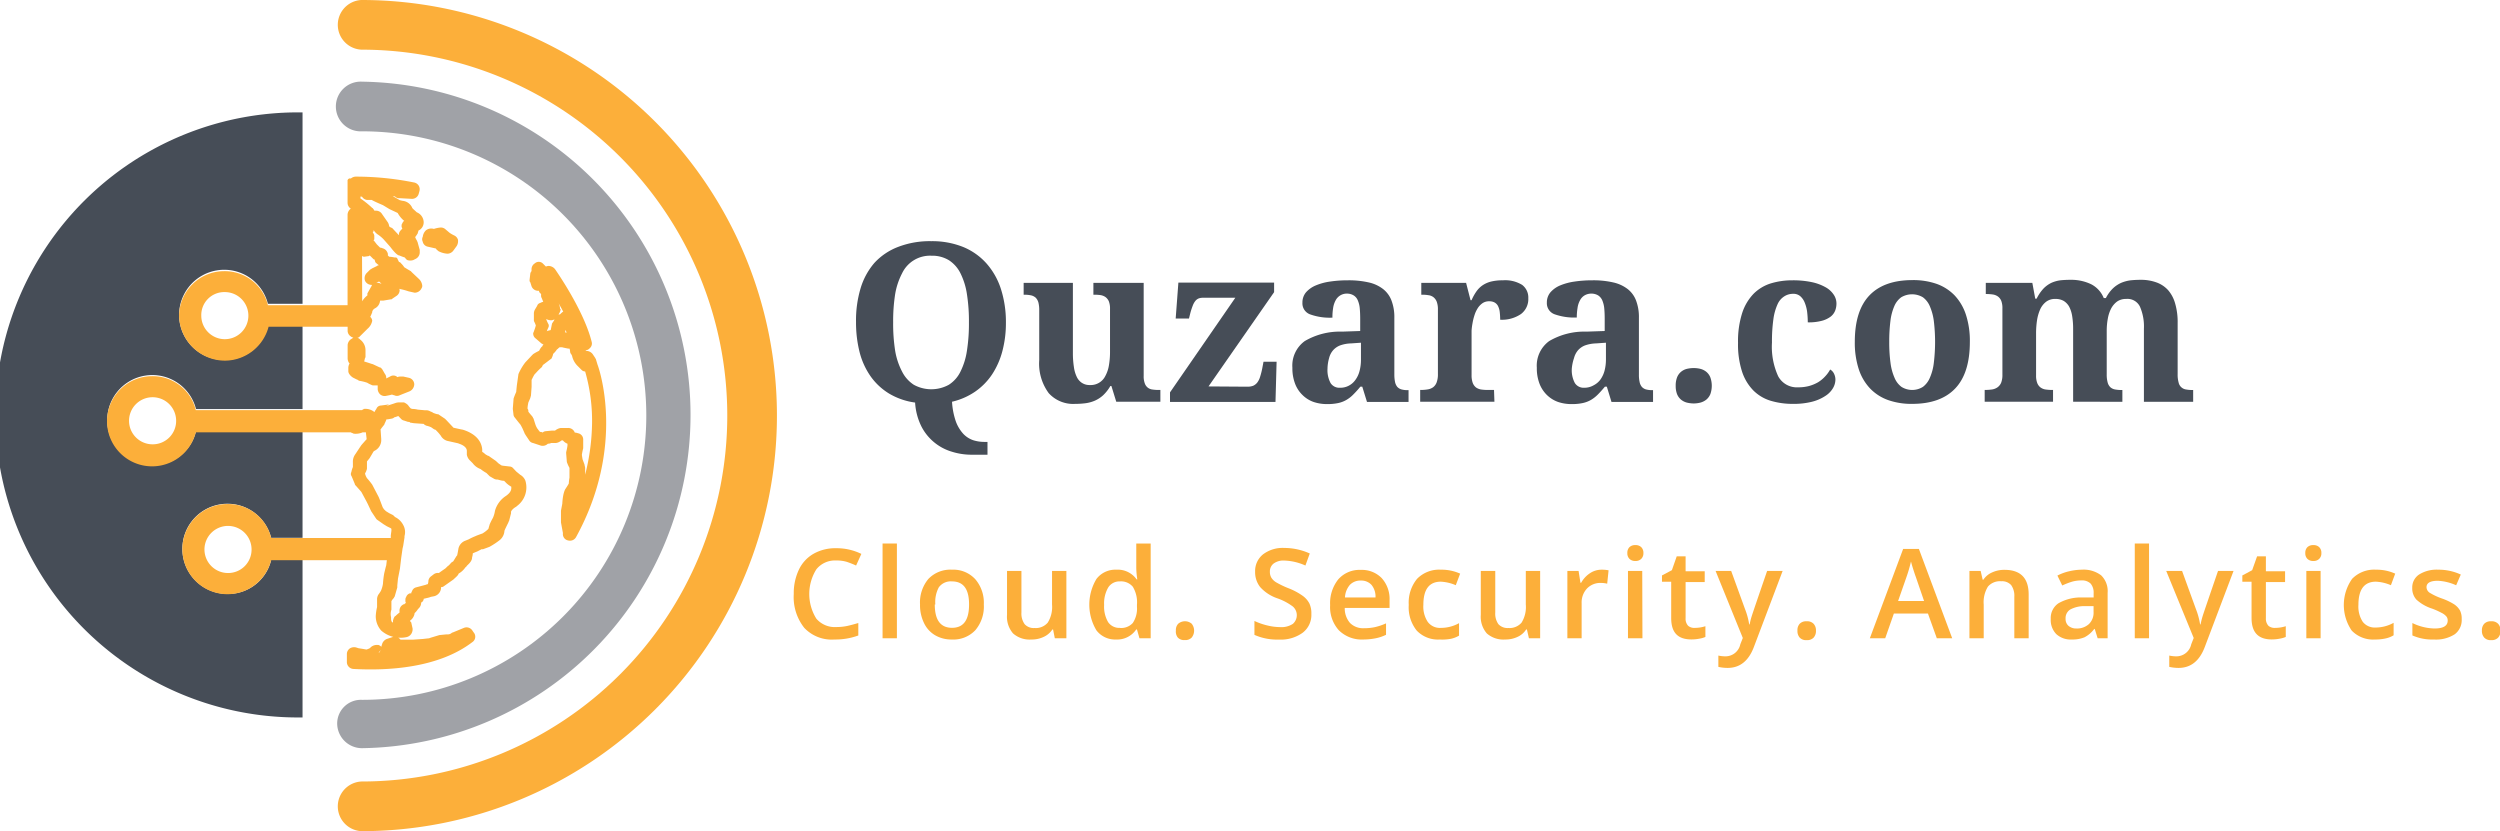 <svg id="Layer_1" data-name="Layer 1" xmlns="http://www.w3.org/2000/svg" viewBox="0 0 360.94 120"><defs><style>.cls-1{fill:#a0a2a7;}.cls-2{fill:#464d57;}.cls-3{fill:#FCAF3A;}.cls-4{isolation:isolate;}</style></defs><title>Quzara Logo</title><g id="logo_item--logo_0" data-name="logo  item--logo 0"><path class="cls-1" d="M51.64,107.78a3.59,3.59,0,0,0,3.59,3.59,48.12,48.12,0,0,0,0-96.23,3.59,3.59,0,1,0,0,7.17,41,41,0,0,1,0,82.08A3.43,3.43,0,0,0,51.64,107.78Z" transform="translate(-2.96 -3.35)"/><path class="cls-2" d="M42.11,84.2a6.39,6.39,0,0,1-6.32,4.9A6.51,6.51,0,1,1,42.11,81h4.53V65.61H31.26a6.4,6.4,0,0,1-6.32,4.91,6.51,6.51,0,1,1,6.32-8.11H46.64v-12h-5a6.41,6.41,0,0,1-6.32,4.91,6.51,6.51,0,1,1,6.32-8.11h5V19.58a43.68,43.68,0,1,0,0,87.35V84.2Z" transform="translate(-2.96 -3.35)"/><path class="cls-3" d="M55.13,3.35a3.59,3.59,0,0,0,0,7.17,52.83,52.83,0,0,1,0,105.66,3.59,3.59,0,0,0,0,7.17,60,60,0,0,0,0-120Zm8.78,34.53V38l.09.28a.93.93,0,0,0,.66.67l1.23.28c.09.19.28.28.37.38a3.23,3.23,0,0,0,1.32.37,1.11,1.11,0,0,0,.85-.47l.48-.66a1.4,1.4,0,0,0,.18-.57V38a1,1,0,0,0-.56-.66,4.56,4.56,0,0,1-.66-.38l-.66-.56a1,1,0,0,0-.76-.19,4.37,4.37,0,0,0-.85.19,1.28,1.28,0,0,0-1.13.19,1.51,1.51,0,0,0-.47.94A.74.74,0,0,0,63.91,37.88ZM58.72,85c0-.09-.29,1.13-.29,1.13a13.45,13.45,0,0,0-.18,1.51,4.05,4.05,0,0,1-.29,1,4.87,4.87,0,0,1-.38.57,1.41,1.41,0,0,0-.18.56V91a6.87,6.87,0,0,0-.19,1.32A3.13,3.13,0,0,0,58,94.39a4.22,4.22,0,0,0,3.68.94,1.09,1.09,0,0,0,.66-.47,1.28,1.28,0,0,0,.19-.57V94.1l-.19-.85c0-.09-.19-.18-.19-.28a1.61,1.61,0,0,0,.66-1h0v-.09a2.69,2.69,0,0,0,.48-.57l.18-.19a1.05,1.05,0,0,0,.29-.75c.09-.09.28-.19.28-.28a.45.45,0,0,0,.09-.29l.76-.18.28-.1.47-.09a1.31,1.31,0,0,0,1-1.32h0a.52.52,0,0,0,.37-.1l1.42-1c.38-.37.66-.56.75-.85a2.89,2.89,0,0,0,1-.94c0,.1.19-.19.19-.19.28-.28.75-.66.75-1.22a2,2,0,0,0,.1-.57c.18-.09.66-.28.66-.28l.56-.29s.19-.09.19,0l1-.37a10.73,10.73,0,0,0,1.51-1A1.88,1.88,0,0,0,75.79,80c0-.09.57-1.22.57-1.22s0-.1.09-.19l.29-1.13v-.19c0-.19.37-.57.75-.76l.09-.09a3.34,3.34,0,0,0,1.23-3.68,1.73,1.73,0,0,0-.75-.85l-.57-.47L77,70.9a.69.69,0,0,0-.38-.19l-.85-.1a1.7,1.7,0,0,1-.47-.09c-.09-.1-.28-.19-.38-.28L74.66,70l-.09-.09-.95-.66c-.09-.1-.28-.1-.37-.19a1.27,1.27,0,0,1-.29-.19,1.66,1.66,0,0,0-.38-.28v-.38c-.18-1.79-1.88-2.55-2.83-2.83-.09,0-1.32-.28-1.32-.28a.3.3,0,0,0,.1.19c0-.1-.1-.19-.19-.29l-.94-1-.19-.19-.85-.57a.36.36,0,0,0-.28-.09,4.44,4.44,0,0,1-.57-.19,1.17,1.17,0,0,0-.38-.19,1.29,1.29,0,0,0-.56-.19h-.29l-1-.09a3.43,3.43,0,0,0-.76-.1.76.76,0,0,1-.28-.09,3.84,3.84,0,0,1-.38-.47,1.89,1.89,0,0,0-.57-.38H60.7a1.67,1.67,0,0,0-.66.09l-.29.1L58.62,62c.1,0,.47-.28.57-.28l-.57.09-.66.09a.72.72,0,0,0-.66.48l-.19.28c0,.09-.09.09-.09.19h0a2,2,0,0,0-1.42-.47c-.09,0-.18,0-.18.09a.29.29,0,0,0-.19.09h-24a6.39,6.39,0,0,0-6.32-4.9,6.51,6.51,0,1,0,6.32,8.11H53.62c.1.1.29.1.38.19a2.57,2.57,0,0,0,1.32-.19h.47c0,.19.1.76.1,1-.1.09-.76.85-.76.85l-.19.28-.66,1a1.82,1.82,0,0,0-.37,1.22v.66a3.22,3.22,0,0,0-.19.57c0,.09-.1.28-.1.38a.52.52,0,0,0,.1.37l.47,1.13c0,.1.09.19.19.29l.75.85.76,1.41.19.38.47,1,.75,1.13.1.09.94.66.47.29.57.28h0l.09.09v.29l-.09.66v.37H42.11a6.39,6.39,0,0,0-6.32-4.9,6.51,6.51,0,1,0,6.32,8.11h16.7ZM77.58,73.82a.72.72,0,0,1-.47-.19A.72.72,0,0,0,77.58,73.82ZM25,67.5a3.4,3.4,0,1,1,3.39-3.4A3.38,3.38,0,0,1,25,67.5ZM60.6,92h0c.1,0,.1.09,0,0Zm.76-1.23c0-.28.09-.38.19-.38h0A.49.49,0,0,0,61.36,90.8Zm-5.47-24v0Zm3.58,24.62V90.14a2.05,2.05,0,0,1,.28-.38c.1-.09.1-.18.19-.28l.38-1.32v-.28l.1-1,.28-1.42.19-1.6.19-1.32.09-.38.19-1.22v-.19a2.09,2.09,0,0,0-.19-1.61A2.6,2.6,0,0,0,60,78l-.29-.28-.56-.28-.47-.29-.29-.28-.18-.28-.38-1-.19-.47-.94-1.8a11,11,0,0,0-.76-.94,2.25,2.25,0,0,1-.28-.66l.19-.38c0-.09.09-.19.09-.37v-1l.38-.47.28-.47.28-.48.1-.09A1.73,1.73,0,0,0,58,67v-.28l-.09-1.33v-.09a.09.09,0,0,0,.09-.09l.38-.48a.28.28,0,0,0,.09-.18s.19-.38.29-.66h.19l.56-.1a.69.69,0,0,0,.38-.19,3.52,3.52,0,0,0,.57-.19h0l.37.38a.81.81,0,0,0,.47.28l.57.19c.09,0,.28,0,.28.1l.57.09,1.41.1.19.18c.1,0,.19.1.29.1a3.22,3.22,0,0,1,.56.19c.19.09.47.37.66.37a7.22,7.22,0,0,1,.76.85,1.57,1.57,0,0,0,.94.76l1.7.38h-.1s1.14.28,1.23,1V69a1.54,1.54,0,0,0,.47.85l.38.38a2.43,2.43,0,0,0,1.13.84,6,6,0,0,0,.85.57l.28.28.19.19.66.38a.9.9,0,0,0,.47.09l.38.1a2.22,2.22,0,0,0,.57.09l.38.38a3.76,3.76,0,0,0,.66.47v.19c0,.28-.1.66-.76,1.13a3.76,3.76,0,0,0-1.6,2.17h0a3.94,3.94,0,0,1-.29,1,9.09,9.09,0,0,0-.47.94l-.19.66a4.54,4.54,0,0,1-.85.66s-.84.29-1,.38a8.5,8.5,0,0,0-1,.47l-.47.19a1.57,1.57,0,0,0-1,1.13s-.09.57-.19,1l-.09.09-.47.76-.29.19s-.38.47-.47.47l-.38.37s-.56.38-.94.66a1,1,0,0,0-.75.19l-.38.29a.94.94,0,0,0-.38.66,1.31,1.31,0,0,1-.09.47,1,1,0,0,0-.29.09L63,88.16a.82.82,0,0,0-.56.57.39.39,0,0,0-.1.28h-.19a.82.82,0,0,0-.56.57c-.1.09-.1.28-.1.47a.52.52,0,0,0,.1.37l-.38.19a1,1,0,0,0-.57,1v.19h0a3.75,3.75,0,0,0-.56.47c-.19.09-.19.19-.29.37l-.09.29v.28h-.09c-.19-.19-.19-.38-.19-.75A2,2,0,0,1,59.47,91.37ZM35.89,86.08a3.4,3.4,0,1,1,3.39-3.39A3.38,3.38,0,0,1,35.89,86.08ZM80.79,54a7.2,7.2,0,0,0-.85.47l-.19.19-.94,1a7.64,7.64,0,0,0-1,1.7L77.58,59s-.09.85-.09.94a9,9,0,0,0-.38.95L77,62.31v.1l.09.75a.73.73,0,0,0,.19.47s.66.85.76.95.37.66.37.66l.29.66c0,.09.09.09.09.18l.57.85a.83.83,0,0,0,.56.38l1.14.38a1.07,1.07,0,0,0,1-.28h0a1,1,0,0,0,.47-.1h.67a1.29,1.29,0,0,0,.56-.19,1.09,1.09,0,0,0,.28-.19h.19a1.46,1.46,0,0,0,.66.48v.28a8,8,0,0,1-.19.94v.19l.1,1.23a4.86,4.86,0,0,0,.38.85v1.41a7,7,0,0,0-.1.85c-.09.19-.47.76-.47.76s-.38.47-.47,2.16l-.19,1v1.7l.28,1.51v.09a.93.93,0,0,0,.76,1,1,1,0,0,0,1.13-.47c7.26-13.21,3.3-24.44,3.11-24.91L89,55.24c0-.1-.09-.1-.09-.19l-.38-.57a1.18,1.18,0,0,0-1-.47v-.09a.83.83,0,0,0,.57-.29.89.89,0,0,0,.28-.94c-1.13-4.53-5.09-10.19-5.28-10.47a1.22,1.22,0,0,0-.85-.47.88.88,0,0,0-.47.09l-.47-.47a.84.84,0,0,0-1.13,0,1,1,0,0,0-.48.85v.28a.7.7,0,0,0-.18.38l-.1.85v.09a.32.32,0,0,0,.1.28l.18.57a1,1,0,0,0,1,.66h.09a.33.33,0,0,0,.1.28l.19.19V46a.61.61,0,0,0,.09.38l.19.47a.09.09,0,0,0,.09.09.52.52,0,0,0-.37.1c-.29.09-.48.19-.57.47l-.28.47a1.28,1.28,0,0,0-.19.57v.94a.6.6,0,0,0,.09.38,3.24,3.24,0,0,1,.19.47,7.15,7.15,0,0,1-.28.85c0,.09-.1.19-.1.28a.87.87,0,0,0,.38.76l.76.66c.09.09.18.09.28.19h.09c-.09.09-.19.18-.19.28C81.08,53.44,80.89,53.82,80.79,54Zm3.78-3h0a.7.7,0,0,1,.18.38c-.09,0-.18,0-.18-.1Zm-.76-3.21a3.43,3.43,0,0,0-.19-.66c.19.38.47.85.66,1.23-.09,0-.28.19-.47.38h-.19l-.09.09a1.48,1.48,0,0,0,.19-.28,1.42,1.42,0,0,0,.19-.57C83.81,48,83.81,47.88,83.81,47.78Zm-2,1.61a1.41,1.41,0,0,0,.75.19c.19,0,.29-.1.48-.1-.1.1-.1.19-.19.28l-.19.29-.19.94h0c-.28.09-.47.09-.57.19h0c.1-.28.19-.47.19-.47s.1-.19.1-.29a.52.52,0,0,0-.1-.37,4.84,4.84,0,0,1-.28-.66Zm-.28,6.51,1-.76.1-.09h0V55a1.82,1.82,0,0,0,.19-.56,3,3,0,0,0,.56-.66c.1,0,.19-.19.38-.29h.38c-.1,0,.85.19.85.19h.19a1.31,1.31,0,0,1,.09.47.72.72,0,0,0,.19.38l.09.19h0a2.93,2.93,0,0,0,.85,1.51l.57.57a.72.72,0,0,0,.47.18,25.73,25.73,0,0,1,1,7.46,31.71,31.71,0,0,1-1,7.45V70.9c0-.1-.09-.38-.09-.48l-.28-.75s-.1-.57-.1-.66a8,8,0,0,1,.19-.94V66.84a.91.91,0,0,0-.75-.94,1.91,1.91,0,0,0-.47-.1,1,1,0,0,0-1-.66h-1a1.43,1.43,0,0,0-.56.19,1.09,1.09,0,0,0-.28.19h-.48l-.94.09a.8.8,0,0,0-.38.19.58.58,0,0,0-.37-.09c-.19-.19-.29-.38-.38-.47a2.88,2.88,0,0,1-.28-.57L80,63.82c0-.09-.1-.09-.1-.19s-.47-.56-.66-.85c0-.19,0-.28-.09-.37s.09-.95.09-.95l.29-.66c0-.09.09-.28.09-.38l.09-1.22v-1c.1-.18.38-.84.57-.94a8.94,8.94,0,0,1,.94-.94A.63.63,0,0,1,81.55,55.9Zm-24,40.56a1.35,1.35,0,0,0-1,.29l-.19.18a3.24,3.24,0,0,1-.47.19c-.47-.09-1.14-.19-1.14-.19l-.28-.09a1.16,1.16,0,0,0-.94.09,1,1,0,0,0-.47.85v1.14a1,1,0,0,0,.94,1c5.19.29,12.36-.19,17.17-3.87a.94.94,0,0,0,.19-1.41l-.19-.28A1,1,0,0,0,69.94,94l-1.6.66a.36.36,0,0,0-.19.09.83.83,0,0,1-.57.19H67.4l-1,.1-1.23.37-.28.1c-.1,0-.85.09-.85.09l-1.42.1H60.79l-.19-.19a1.17,1.17,0,0,0-.94-.19l-.85.28a1.19,1.19,0,0,0-.66.66c0,.1-.09.19-.09.29v.09l-.1.1C58.06,96.75,57.87,96.56,57.58,96.46Zm.1,1.13a1.31,1.31,0,0,1,.28-.37h0A1.5,1.5,0,0,1,57.68,97.59Zm.38-.37Zm1.13-.38ZM35.42,55.42a6.57,6.57,0,0,0,6.32-4.9H53.15v.66a1,1,0,0,0,.47.75c.1.1.19.1.38.19-.09,0-.09,0-.19.1a1.12,1.12,0,0,0-.66.94v2a1.42,1.42,0,0,0,.19.57l.09.09a1.4,1.4,0,0,0-.18.57v.56c0,.38.47.85.84,1l.38.19c.1,0,.28.19.38.19a6.85,6.85,0,0,1,1.13.28,3,3,0,0,0,.57.29.57.57,0,0,0,.37.09h.57v.57a1.16,1.16,0,0,0,.38.75,1,1,0,0,0,.85.19s.56-.1.85-.19a.47.47,0,0,0,.28.09.88.88,0,0,0,.85,0l1.41-.56a1.16,1.16,0,0,0,.66-1,1,1,0,0,0-.75-.94l-.85-.19h-.38a1.31,1.31,0,0,0-.47.09l-.09-.09a.86.86,0,0,0-.95,0l-.56.28a.89.89,0,0,0-.19-.66l-.38-.66c-.09-.09-.19-.28-.38-.28l-1-.47c-.1,0-.57-.19-1.23-.38l.09-.38c0-.09.1-.19.1-.28v-.94A1.9,1.9,0,0,0,55,52.41l-.1-.1a.73.73,0,0,0-.37-.19h-.1a.51.51,0,0,0,.47-.19l1.14-1.13a2,2,0,0,0,.66-1.13.83.83,0,0,0-.29-.57h0c.1-.18.29-.66.29-.66v-.09a.78.78,0,0,1,.37-.47,1.35,1.35,0,0,0,.76-1.13h.47l1.13-.19h.1l.09-.1.57-.38a1,1,0,0,0,.47-.84c0-.1,0-.1-.1-.19a10,10,0,0,1,1.14.28l.28.09.85.19a1.1,1.1,0,0,0,1-.66.57.57,0,0,0,.09-.37,1.53,1.53,0,0,0-.47-.95l-1-.94-.18-.19s-.66-.38-.95-.57a2.77,2.77,0,0,0-.37-.47c-.1-.09-.19-.28-.38-.28l-.28-.57c-.1-.09-.19-.09-.38-.09a5,5,0,0,0-.66-.1c-.1,0-.1,0-.19-.09l-.1-.09v-.1a.61.61,0,0,0-.09-.38,1,1,0,0,0-.66-.56,1,1,0,0,0-.38-.1l-.47-.47L57,38.16l-.1-.09c0-.1.1-.1.1-.19v-.47c0-.19-.1-.29-.19-.48s.09-.09.09-.18v-.19h0l.19.28.29.28a5.29,5.29,0,0,1,.94.76l1,1.13c.75,1,1.13,1.23,1.32,1.23a6.75,6.75,0,0,0,.75.28c.1.09.19.28.38.38a1.37,1.37,0,0,0,.85,0l.38-.19a1.05,1.05,0,0,0,.56-1v-.28l-.28-1c0-.09-.09-.19-.09-.28a2.82,2.82,0,0,1-.29-.57,4.65,4.65,0,0,0,.38-.56c0-.1.09-.28.09-.38h0a1.31,1.31,0,0,0,.76-1.23h0a1.59,1.59,0,0,0-1-1.41c-.28-.28-.66-.57-.66-.66a1.7,1.7,0,0,0-1.41-1l-.38-.09s-.66-.38-1-.57h.09a.43.43,0,0,1,.29.1.71.71,0,0,0,.56.18l1.8.1a1,1,0,0,0,1-.76l.1-.37a1,1,0,0,0-.1-.76,1,1,0,0,0-.66-.47,42.65,42.65,0,0,0-8.39-.85,1.11,1.11,0,0,0-.76.28.35.35,0,0,0-.47.38v3.11a1,1,0,0,0,.47.85,1.14,1.14,0,0,0-.47.85V47.41H41.64a6.41,6.41,0,0,0-6.32-4.91A6.52,6.52,0,0,0,28.81,49,6.65,6.65,0,0,0,35.42,55.42Zm20.47-9.05Zm2.17-2a1.28,1.28,0,0,0-.57-.19H57.3l.38-.19A1.51,1.51,0,0,1,58.06,44.39ZM55.23,31.75a1,1,0,0,0,.75.47h.66c.28.19,1.61.75,1.61.75l.94.57,1,.47.19.09a3.71,3.71,0,0,0,.94,1.14c-.19.09-.28.37-.38.56v.28c0,.1.1.19.1.29-.19.19-.48.47-.48.75v.19c-.28-.28-.94-1-.94-1s-.09-.09-.19-.09a1.48,1.48,0,0,1-.28-.19,1.42,1.42,0,0,0-.19-.57l-.85-1.22a1,1,0,0,0-.85-.47H57a.31.31,0,0,0-.1-.19c-.09-.1-.09-.19-.18-.19A14.52,14.52,0,0,0,55,32v-.28Zm0,8.58c.09,0,.19.09.28.09l.66-.09c.09,0,.09-.09.19-.09l.47.47c.09.09.09.09.19.09.09.19.09.38.19.47a3.56,3.56,0,0,0,.47.38.32.32,0,0,0-.28.1l-.76.37c-.09.1-.19.1-.28.19l-.47.47a1.07,1.07,0,0,0-.29.76.86.86,0,0,0,.29.66,1.06,1.06,0,0,0,.75.28v.1L56,45.71V46a3,3,0,0,0-.75.85ZM35.42,45.52a3.4,3.4,0,1,1-3.4,3.4A3.32,3.32,0,0,1,35.42,45.52Z" transform="translate(-2.96 -3.35)"/></g><g class="cls-4"><path class="cls-2" d="M148.19,49.9a15.86,15.86,0,0,1-.51,4.14,11.36,11.36,0,0,1-1.49,3.37,9.29,9.29,0,0,1-2.44,2.48,9.81,9.81,0,0,1-3.34,1.46,10.46,10.46,0,0,0,.57,2.9A5.39,5.39,0,0,0,142.05,66a3.57,3.57,0,0,0,1.4.9,5.21,5.21,0,0,0,1.57.25h.51V69h-2.3a9.48,9.48,0,0,1-2.83-.43A7.25,7.25,0,0,1,136,64.94a8.84,8.84,0,0,1-.92-3.47,9.92,9.92,0,0,1-3.76-1.3,9,9,0,0,1-2.66-2.48,10.68,10.68,0,0,1-1.59-3.48,17.41,17.41,0,0,1-.52-4.35A16.18,16.18,0,0,1,127.2,45a10,10,0,0,1,2-3.69A9,9,0,0,1,132.62,39a12.7,12.7,0,0,1,4.79-.83A12,12,0,0,1,142,39a9.21,9.21,0,0,1,3.38,2.38,10.31,10.31,0,0,1,2.09,3.7A15.53,15.53,0,0,1,148.19,49.9Zm-16.28,0A25.11,25.11,0,0,0,132.2,54a10,10,0,0,0,1,3,4.83,4.83,0,0,0,1.69,1.9,5.25,5.25,0,0,0,5.06,0,4.66,4.66,0,0,0,1.68-1.9,10,10,0,0,0,.93-3,25.11,25.11,0,0,0,.29-4.09,25.15,25.15,0,0,0-.29-4.1,10.08,10.08,0,0,0-.93-3,4.75,4.75,0,0,0-1.67-1.89,4.64,4.64,0,0,0-2.51-.65,4.46,4.46,0,0,0-4.25,2.54,10.07,10.07,0,0,0-1,3A25.15,25.15,0,0,0,131.91,49.9Z" transform="translate(-2.96 -3.35)"/></g><g class="cls-4"><path class="cls-2" d="M164.12,61.35l-.7-2.27h-.15a5.79,5.79,0,0,1-1.05,1.34,4.4,4.4,0,0,1-1.2.78,5.16,5.16,0,0,1-1.36.37,11.56,11.56,0,0,1-1.46.09,4.76,4.76,0,0,1-3.83-1.55A7.18,7.18,0,0,1,153,55.33V48.16a4.41,4.41,0,0,0-.12-1.14,1.65,1.65,0,0,0-.39-.69,1.51,1.51,0,0,0-.68-.34,4.81,4.81,0,0,0-1-.09h-.06V44.19h7.11V54.44A13,13,0,0,0,158,56.3a4.78,4.78,0,0,0,.4,1.42,2.09,2.09,0,0,0,.75.9,2,2,0,0,0,1.17.32,2.35,2.35,0,0,0,2.22-1.3,4.83,4.83,0,0,0,.52-1.53,11.37,11.37,0,0,0,.16-2V47.94a2.82,2.82,0,0,0-.18-1.11,1.54,1.54,0,0,0-.5-.61,1.77,1.77,0,0,0-.74-.27,6.37,6.37,0,0,0-.89-.05h-.09V44.19h7.26V57.63a2.91,2.91,0,0,0,.17,1.1,1.34,1.34,0,0,0,.44.6,1.37,1.37,0,0,0,.68.26,5.57,5.57,0,0,0,.85.06h.27v1.7Z" transform="translate(-2.96 -3.35)"/></g><g class="cls-4"><path class="cls-2" d="M183.08,59.18a2.23,2.23,0,0,0,.82-.14,1.58,1.58,0,0,0,.58-.46,2.6,2.6,0,0,0,.4-.8,11.39,11.39,0,0,0,.31-1.2l.19-1h1.89l-.16,5.8H171.88V60l9.43-13.66h-4.67a1.65,1.65,0,0,0-.62.1,1.17,1.17,0,0,0-.48.36,2.46,2.46,0,0,0-.38.69,9.89,9.89,0,0,0-.35,1.08l-.19.77H172.7l.39-5.19h13.82v1.38l-9.47,13.61Z" transform="translate(-2.96 -3.35)"/></g><g class="cls-4"><path class="cls-2" d="M197.47,45.74a1.81,1.81,0,0,0-1.69,1,3.33,3.33,0,0,0-.35,1.09,8.44,8.44,0,0,0-.1,1.38,8.36,8.36,0,0,1-3.24-.48A1.69,1.69,0,0,1,191,47.05a2.26,2.26,0,0,1,.52-1.5,3.87,3.87,0,0,1,1.43-1A8.23,8.23,0,0,1,195,44a17.2,17.2,0,0,1,2.55-.18,12.86,12.86,0,0,1,2.95.29,5.22,5.22,0,0,1,2.09.93,3.82,3.82,0,0,1,1.26,1.68,6.73,6.73,0,0,1,.42,2.53v8.16a5.4,5.4,0,0,0,.1,1.09,1.69,1.69,0,0,0,.32.7,1.31,1.31,0,0,0,.6.37,3.35,3.35,0,0,0,.9.11h.13v1.7h-6l-.68-2.2h-.28a14.46,14.46,0,0,1-1,1.11,4.64,4.64,0,0,1-1,.79,4,4,0,0,1-1.19.46,7.27,7.27,0,0,1-1.57.15,6,6,0,0,1-2-.31,4.29,4.29,0,0,1-1.59-1,4.45,4.45,0,0,1-1.07-1.63,6.19,6.19,0,0,1-.39-2.3,4.37,4.37,0,0,1,1.79-3.86,10,10,0,0,1,5.38-1.36l2.62-.09V49.38q0-.8-.06-1.47a3.67,3.67,0,0,0-.27-1.15,1.51,1.51,0,0,0-.6-.75A1.82,1.82,0,0,0,197.47,45.74Zm-2.85,10.84a3.93,3.93,0,0,0,.44,2.07,1.5,1.5,0,0,0,1.38.68,2.55,2.55,0,0,0,1.24-.29,2.65,2.65,0,0,0,.95-.82,3.71,3.71,0,0,0,.61-1.28,6.43,6.43,0,0,0,.21-1.7V52.83l-1.43.1a5.08,5.08,0,0,0-1.61.3,2.6,2.6,0,0,0-1,.71,2.71,2.71,0,0,0-.56,1.11A5.84,5.84,0,0,0,194.62,56.58Z" transform="translate(-2.96 -3.35)"/></g><g class="cls-4"><path class="cls-2" d="M218.72,61.35H208v-1.7h.09a6,6,0,0,0,1-.08,1.81,1.81,0,0,0,.79-.32,1.56,1.56,0,0,0,.5-.7,3.3,3.3,0,0,0,.18-1.2V48.07a3.19,3.19,0,0,0-.16-1.13,1.53,1.53,0,0,0-.47-.67,1.46,1.46,0,0,0-.73-.3,5.49,5.49,0,0,0-.95-.07h-.09V44.19h6.47l.64,2.5h.15a7,7,0,0,1,.69-1.25,3.5,3.5,0,0,1,.9-.9,3.83,3.83,0,0,1,1.23-.54,7,7,0,0,1,1.7-.18,4.69,4.69,0,0,1,2.78.66,2.28,2.28,0,0,1,.89,1.93,2.69,2.69,0,0,1-1.06,2.28,4.87,4.87,0,0,1-3,.82,9.63,9.63,0,0,0-.07-1.16,2.54,2.54,0,0,0-.25-.83,1.24,1.24,0,0,0-.49-.5,1.54,1.54,0,0,0-.75-.17,1.63,1.63,0,0,0-1,.28,2.54,2.54,0,0,0-.69.73,4.18,4.18,0,0,0-.46,1,7.89,7.89,0,0,0-.28,1.14,8.89,8.89,0,0,0-.14,1.08c0,.35,0,.64,0,.89v5.54a3.24,3.24,0,0,0,.17,1.13,1.56,1.56,0,0,0,.47.65,1.8,1.8,0,0,0,.71.29,6.3,6.3,0,0,0,.89.07h1Z" transform="translate(-2.96 -3.35)"/></g><g class="cls-4"><path class="cls-2" d="M232.73,45.74a1.93,1.93,0,0,0-1,.26,1.77,1.77,0,0,0-.66.72,3.11,3.11,0,0,0-.35,1.09,8.39,8.39,0,0,0-.11,1.38,8.43,8.43,0,0,1-3.24-.48,1.69,1.69,0,0,1-1.08-1.66,2.26,2.26,0,0,1,.52-1.5,3.83,3.83,0,0,1,1.42-1A8.47,8.47,0,0,1,230.3,44a17.24,17.24,0,0,1,2.56-.18,12.77,12.77,0,0,1,2.94.29,5.33,5.33,0,0,1,2.1.93,3.82,3.82,0,0,1,1.26,1.68,6.73,6.73,0,0,1,.42,2.53v8.16a4.76,4.76,0,0,0,.1,1.09,1.57,1.57,0,0,0,.32.7,1.27,1.27,0,0,0,.59.37,3.43,3.43,0,0,0,.91.11h.12v1.7h-6l-.67-2.2h-.28c-.36.42-.69.8-1,1.11a4.89,4.89,0,0,1-1,.79,4.1,4.1,0,0,1-1.2.46,7.15,7.15,0,0,1-1.57.15,6,6,0,0,1-2-.31,4.42,4.42,0,0,1-1.6-1,4.58,4.58,0,0,1-1.07-1.63,6.19,6.19,0,0,1-.39-2.3,4.39,4.39,0,0,1,1.79-3.86,10,10,0,0,1,5.38-1.36l2.63-.09V49.38q0-.8-.06-1.47a4,4,0,0,0-.27-1.15,1.62,1.62,0,0,0-.6-.75A1.87,1.87,0,0,0,232.73,45.74Zm-2.84,10.84a3.93,3.93,0,0,0,.44,2.07,1.5,1.5,0,0,0,1.37.68A2.59,2.59,0,0,0,233,59a2.83,2.83,0,0,0,1-.82,3.9,3.9,0,0,0,.61-1.28,6.43,6.43,0,0,0,.21-1.7V52.83l-1.44.1a5.19,5.19,0,0,0-1.61.3,2.6,2.6,0,0,0-1,.71,2.84,2.84,0,0,0-.56,1.11A6.33,6.33,0,0,0,229.89,56.58Z" transform="translate(-2.96 -3.35)"/></g><g class="cls-4"><path class="cls-2" d="M244.89,59.05a3.27,3.27,0,0,1,.2-1.22,2,2,0,0,1,.56-.79,2.12,2.12,0,0,1,.83-.43,4.36,4.36,0,0,1,1-.12,4,4,0,0,1,1,.12,2.23,2.23,0,0,1,.84.43,2,2,0,0,1,.57.79,3.62,3.62,0,0,1,0,2.43,2.08,2.08,0,0,1-.57.78,2.39,2.39,0,0,1-.84.43,4,4,0,0,1-1,.13,4.36,4.36,0,0,1-1-.13,2.26,2.26,0,0,1-.83-.43,2.06,2.06,0,0,1-.56-.78A3.29,3.29,0,0,1,244.89,59.05Z" transform="translate(-2.96 -3.35)"/></g><g class="cls-4"><path class="cls-2" d="M261.83,61.66a11,11,0,0,1-3.23-.45,6,6,0,0,1-2.51-1.5A7,7,0,0,1,254.47,57a12.71,12.71,0,0,1-.58-4.14,13.35,13.35,0,0,1,.6-4.32,7.2,7.2,0,0,1,1.66-2.79,6.08,6.08,0,0,1,2.49-1.49,10.63,10.63,0,0,1,3.09-.44,13.12,13.12,0,0,1,2.74.25,7,7,0,0,1,2,.72,3.36,3.36,0,0,1,1.21,1.07,2.3,2.3,0,0,1,.42,1.32,2.85,2.85,0,0,1-.18,1,2.06,2.06,0,0,1-.64.87,3.67,3.67,0,0,1-1.27.61,7.33,7.33,0,0,1-2.05.23,13.09,13.09,0,0,0-.1-1.57A5.3,5.3,0,0,0,263.5,47a2.38,2.38,0,0,0-.63-.89,1.49,1.49,0,0,0-1-.34,2.33,2.33,0,0,0-1.26.34,2.57,2.57,0,0,0-1,1.14A7.65,7.65,0,0,0,259,49.4a22.82,22.82,0,0,0-.21,3.4,10.25,10.25,0,0,0,.89,4.86,3.06,3.06,0,0,0,2.9,1.61,6,6,0,0,0,1.56-.19,5.56,5.56,0,0,0,1.32-.55,4.75,4.75,0,0,0,1-.83,4.67,4.67,0,0,0,.73-1,1.34,1.34,0,0,1,.57.63,1.91,1.91,0,0,1,.19.84,2.47,2.47,0,0,1-.36,1.23,3.34,3.34,0,0,1-1.12,1.13,6.29,6.29,0,0,1-1.93.83A10.81,10.81,0,0,1,261.83,61.66Z" transform="translate(-2.96 -3.35)"/></g><g class="cls-4"><path class="cls-2" d="M287.36,52.71q0,4.51-2.12,6.73c-1.41,1.48-3.49,2.22-6.22,2.22a10.09,10.09,0,0,1-3.46-.55,6.74,6.74,0,0,1-2.6-1.67,7.4,7.4,0,0,1-1.64-2.79,12.35,12.35,0,0,1-.57-3.94q0-4.51,2.12-6.72t6.24-2.2a10.22,10.22,0,0,1,3.44.54,6.79,6.79,0,0,1,2.6,1.66,7.4,7.4,0,0,1,1.64,2.79A12.24,12.24,0,0,1,287.36,52.71Zm-11.64,0a22.18,22.18,0,0,0,.18,3,7.74,7.74,0,0,0,.58,2.17,3.12,3.12,0,0,0,1,1.32,2.91,2.91,0,0,0,3.11,0,3.18,3.18,0,0,0,1-1.32,7.43,7.43,0,0,0,.57-2.17,25.17,25.17,0,0,0,0-6,7.93,7.93,0,0,0-.58-2.15,3.1,3.1,0,0,0-1-1.29,3.06,3.06,0,0,0-3.13,0,3.08,3.08,0,0,0-1,1.29,7.62,7.62,0,0,0-.56,2.15A23.92,23.92,0,0,0,275.72,52.71Z" transform="translate(-2.96 -3.35)"/></g><g class="cls-4"><path class="cls-2" d="M302.27,61.35V50.82a11.21,11.21,0,0,0-.14-1.84,4.37,4.37,0,0,0-.43-1.35,2.31,2.31,0,0,0-.8-.84,2.37,2.37,0,0,0-1.2-.28,2.09,2.09,0,0,0-1.32.4,2.86,2.86,0,0,0-.86,1.09,6.13,6.13,0,0,0-.46,1.58,12.59,12.59,0,0,0-.14,1.88v6.11a2.91,2.91,0,0,0,.17,1.08,1.44,1.44,0,0,0,.46.63,1.62,1.62,0,0,0,.72.3,7,7,0,0,0,1,.07h.1v1.7H289.5v-1.7h.06a7.47,7.47,0,0,0,1-.07,1.85,1.85,0,0,0,.79-.31,1.56,1.56,0,0,0,.53-.67,3.1,3.1,0,0,0,.18-1.16V47.88a2.93,2.93,0,0,0-.16-1.08,1.46,1.46,0,0,0-.47-.63,1.71,1.71,0,0,0-.73-.3,6.71,6.71,0,0,0-.95-.07h-.09V44.19h6.72l.42,2.28H297A6.07,6.07,0,0,1,298,45a4.1,4.1,0,0,1,1.14-.82,4.76,4.76,0,0,1,1.29-.36,13.17,13.17,0,0,1,1.43-.07,6.64,6.64,0,0,1,3,.63,3.86,3.86,0,0,1,1.83,2H307A5.35,5.35,0,0,1,308,45a4.29,4.29,0,0,1,1.22-.82,5.25,5.25,0,0,1,1.36-.36,14,14,0,0,1,1.46-.07,6.46,6.46,0,0,1,2.22.36A4.16,4.16,0,0,1,316,45.26a5,5,0,0,1,1,1.91,9.55,9.55,0,0,1,.36,2.79v7.42a4.28,4.28,0,0,0,.14,1.2,1.28,1.28,0,0,0,1.07,1,5.12,5.12,0,0,0,.93.08h.1v1.7h-7.11V50.82a7.19,7.19,0,0,0-.57-3.19,2,2,0,0,0-2-1.12,2.22,2.22,0,0,0-1.28.36,3,3,0,0,0-.87,1,5.08,5.08,0,0,0-.49,1.47,9.81,9.81,0,0,0-.16,1.75v6.3a4.28,4.28,0,0,0,.14,1.2,1.47,1.47,0,0,0,.4.68,1.39,1.39,0,0,0,.67.31,5.27,5.27,0,0,0,.95.08h.1v1.7Z" transform="translate(-2.96 -3.35)"/></g><g class="cls-4"><path class="cls-3" d="M123.66,84.27a3.44,3.44,0,0,0-2.84,1.28,6.72,6.72,0,0,0,0,7.12,3.5,3.5,0,0,0,2.88,1.21,7.52,7.52,0,0,0,1.59-.16c.5-.11,1-.25,1.59-.42v1.8a9.67,9.67,0,0,1-3.43.58A5.46,5.46,0,0,1,119.08,94a7.15,7.15,0,0,1-1.52-4.9,7.88,7.88,0,0,1,.74-3.5,5.2,5.2,0,0,1,2.12-2.3,6.36,6.36,0,0,1,3.26-.8,8.1,8.1,0,0,1,3.64.82L126.56,85a13,13,0,0,0-1.37-.54A5.15,5.15,0,0,0,123.66,84.27Z" transform="translate(-2.96 -3.35)"/></g><g class="cls-4"><path class="cls-3" d="M132.45,95.5h-2.07V81.82h2.07Z" transform="translate(-2.96 -3.35)"/></g><g class="cls-4"><path class="cls-3" d="M145,90.62a5.28,5.28,0,0,1-1.23,3.72,4.36,4.36,0,0,1-3.4,1.34,4.67,4.67,0,0,1-2.41-.62,4.05,4.05,0,0,1-1.6-1.77,5.9,5.9,0,0,1-.57-2.67A5.28,5.28,0,0,1,137,86.93a4.39,4.39,0,0,1,3.42-1.33A4.29,4.29,0,0,1,143.79,87,5.22,5.22,0,0,1,145,90.62Zm-7.08,0c0,2.25.83,3.37,2.49,3.37s2.46-1.12,2.46-3.37-.83-3.33-2.48-3.33a2.13,2.13,0,0,0-1.89.86A4.49,4.49,0,0,0,138,90.62Z" transform="translate(-2.96 -3.35)"/></g><g class="cls-4"><path class="cls-3" d="M155.25,95.5,155,94.23h-.1a3,3,0,0,1-1.23,1.06,4,4,0,0,1-1.81.39,3.59,3.59,0,0,1-2.64-.88,3.67,3.67,0,0,1-.87-2.67V85.78h2.08v6a2.63,2.63,0,0,0,.46,1.68,1.75,1.75,0,0,0,1.43.56,2.26,2.26,0,0,0,1.91-.78,4.27,4.27,0,0,0,.62-2.61V85.78h2.07V95.5Z" transform="translate(-2.96 -3.35)"/></g><g class="cls-4"><path class="cls-3" d="M164.1,95.68a3.39,3.39,0,0,1-2.84-1.32,7.2,7.2,0,0,1,0-7.42,3.42,3.42,0,0,1,2.86-1.34A3.34,3.34,0,0,1,167.06,87h.1a12.4,12.4,0,0,1-.15-1.65V81.82h2.08V95.5h-1.62l-.36-1.27H167A3.31,3.31,0,0,1,164.1,95.68Zm.56-1.67a2.24,2.24,0,0,0,1.85-.72,3.74,3.74,0,0,0,.6-2.33v-.29a4.36,4.36,0,0,0-.6-2.61,2.23,2.23,0,0,0-1.87-.77,1.91,1.91,0,0,0-1.68.88,4.56,4.56,0,0,0-.59,2.52,4.44,4.44,0,0,0,.57,2.47A1.94,1.94,0,0,0,164.66,94Z" transform="translate(-2.96 -3.35)"/></g><g class="cls-4"><path class="cls-3" d="M172.73,94.4a1.31,1.31,0,0,1,.34-1,1.5,1.5,0,0,1,1.94,0,1.6,1.6,0,0,1,0,2,1.26,1.26,0,0,1-1,.36,1.24,1.24,0,0,1-1-.36A1.37,1.37,0,0,1,172.73,94.4Z" transform="translate(-2.96 -3.35)"/></g><g class="cls-4"><path class="cls-3" d="M192.29,92a3.23,3.23,0,0,1-1.24,2.69,5.37,5.37,0,0,1-3.42,1,8.12,8.12,0,0,1-3.56-.68V93a9.29,9.29,0,0,0,1.86.65,7.89,7.89,0,0,0,1.84.24,3,3,0,0,0,1.85-.47,1.66,1.66,0,0,0,0-2.5,8.28,8.28,0,0,0-2.25-1.19,5.87,5.87,0,0,1-2.47-1.62,3.45,3.45,0,0,1-.73-2.2,3.08,3.08,0,0,1,1.15-2.53,4.69,4.69,0,0,1,3.06-.92,9,9,0,0,1,3.68.8L191.43,85a8,8,0,0,0-3.06-.72,2.36,2.36,0,0,0-1.54.44,1.44,1.44,0,0,0-.53,1.17,1.66,1.66,0,0,0,.21.86,2.11,2.11,0,0,0,.69.67,13.11,13.11,0,0,0,1.74.84,9.32,9.32,0,0,1,2.08,1.1,3.13,3.13,0,0,1,1,1.15A3.39,3.39,0,0,1,192.29,92Z" transform="translate(-2.96 -3.35)"/></g><g class="cls-4"><path class="cls-3" d="M199.8,95.68a4.7,4.7,0,0,1-3.54-1.33A5,5,0,0,1,195,90.71,5.49,5.49,0,0,1,196.17,87a4.08,4.08,0,0,1,3.26-1.37,4,4,0,0,1,3,1.17A4.48,4.48,0,0,1,203.58,90v1.12h-6.47a3.19,3.19,0,0,0,.76,2.17,2.65,2.65,0,0,0,2,.76,7.45,7.45,0,0,0,1.61-.16,8.79,8.79,0,0,0,1.59-.54V95a6.26,6.26,0,0,1-1.53.51A9.28,9.28,0,0,1,199.8,95.68Zm-.37-8.51a2.09,2.09,0,0,0-1.58.62,3,3,0,0,0-.71,1.82h4.41a2.65,2.65,0,0,0-.58-1.82A2,2,0,0,0,199.43,87.17Z" transform="translate(-2.96 -3.35)"/></g><g class="cls-4"><path class="cls-3" d="M210.85,95.68a4.24,4.24,0,0,1-3.35-1.29,5.36,5.36,0,0,1-1.15-3.7,5.42,5.42,0,0,1,1.2-3.77A4.46,4.46,0,0,1,211,85.6a6.53,6.53,0,0,1,2.77.57l-.63,1.67a6.22,6.22,0,0,0-2.16-.51c-1.68,0-2.52,1.11-2.52,3.34a4,4,0,0,0,.63,2.46A2.17,2.17,0,0,0,211,94a5.35,5.35,0,0,0,2.61-.68v1.8a4,4,0,0,1-1.18.46A6.7,6.7,0,0,1,210.85,95.68Z" transform="translate(-2.96 -3.35)"/></g><g class="cls-4"><path class="cls-3" d="M223.7,95.5l-.29-1.27h-.11a2.89,2.89,0,0,1-1.22,1.06,4.09,4.09,0,0,1-1.82.39,3.61,3.61,0,0,1-2.64-.88,3.67,3.67,0,0,1-.87-2.67V85.78h2.09v6a2.63,2.63,0,0,0,.45,1.68,1.78,1.78,0,0,0,1.44.56,2.29,2.29,0,0,0,1.91-.78,4.28,4.28,0,0,0,.61-2.61V85.78h2.07V95.5Z" transform="translate(-2.96 -3.35)"/></g><g class="cls-4"><path class="cls-3" d="M234.2,85.6a4.85,4.85,0,0,1,1,.09l-.2,1.93a4,4,0,0,0-.92-.11,2.67,2.67,0,0,0-2,.81,2.94,2.94,0,0,0-.77,2.1V95.5h-2.06V85.78h1.62l.27,1.71h.1a3.93,3.93,0,0,1,1.27-1.38A3,3,0,0,1,234.2,85.6Z" transform="translate(-2.96 -3.35)"/></g><g class="cls-4"><path class="cls-3" d="M237.91,83.2a1.14,1.14,0,0,1,.3-.85,1.18,1.18,0,0,1,.87-.3,1.14,1.14,0,0,1,.84.3,1.15,1.15,0,0,1,.31.85,1.12,1.12,0,0,1-.31.83,1.1,1.1,0,0,1-.84.31,1.14,1.14,0,0,1-.87-.31A1.11,1.11,0,0,1,237.91,83.2Zm2.18,12.3H238V85.78h2.06Z" transform="translate(-2.96 -3.35)"/></g><g class="cls-4"><path class="cls-3" d="M247.67,94a5,5,0,0,0,1.51-.24v1.55a3.75,3.75,0,0,1-.88.25,5.91,5.91,0,0,1-1.12.11c-2,0-2.94-1-2.94-3.1V87.34h-1.33v-.91l1.43-.76.7-2h1.28v2.16h2.76v1.56h-2.76v5.21a1.46,1.46,0,0,0,.37,1.1A1.35,1.35,0,0,0,247.67,94Z" transform="translate(-2.96 -3.35)"/></g><g class="cls-4"><path class="cls-3" d="M250.65,85.78h2.25l2,5.51a10.33,10.33,0,0,1,.6,2.21h.07a9,9,0,0,1,.29-1.17c.14-.46.89-2.64,2.23-6.55h2.24l-4.16,11q-1.14,3-3.78,3a6,6,0,0,1-1.34-.15V98a4.89,4.89,0,0,0,1.07.11,2.19,2.19,0,0,0,2.1-1.74l.36-.91Z" transform="translate(-2.96 -3.35)"/></g><g class="cls-4"><path class="cls-3" d="M262.47,94.4a1.35,1.35,0,0,1,.33-1,1.28,1.28,0,0,1,1-.35,1.26,1.26,0,0,1,1,.36,1.38,1.38,0,0,1,.34,1,1.41,1.41,0,0,1-.34,1,1.28,1.28,0,0,1-1,.36,1.25,1.25,0,0,1-1-.36A1.41,1.41,0,0,1,262.47,94.4Z" transform="translate(-2.96 -3.35)"/></g><g class="cls-4"><path class="cls-3" d="M282.59,95.5l-1.28-3.57h-4.92l-1.25,3.57h-2.22l4.81-12.9H280l4.81,12.9Zm-1.84-5.38-1.2-3.5c-.09-.23-.21-.6-.37-1.1s-.26-.88-.32-1.11a20.55,20.55,0,0,1-.69,2.36L277,90.12Z" transform="translate(-2.96 -3.35)"/></g><g class="cls-4"><path class="cls-3" d="M295.85,95.5h-2.07v-6a2.63,2.63,0,0,0-.46-1.68,1.77,1.77,0,0,0-1.43-.55,2.29,2.29,0,0,0-1.92.77,4.32,4.32,0,0,0-.61,2.6V95.5H287.3V85.78h1.62l.29,1.27h.1A2.86,2.86,0,0,1,290.56,86a4.22,4.22,0,0,1,1.79-.38q3.5,0,3.5,3.56Z" transform="translate(-2.96 -3.35)"/></g><g class="cls-4"><path class="cls-3" d="M305.81,95.5l-.42-1.35h-.07a4.11,4.11,0,0,1-1.41,1.21,4.58,4.58,0,0,1-1.83.32,3.08,3.08,0,0,1-2.24-.78,2.9,2.9,0,0,1-.8-2.19,2.56,2.56,0,0,1,1.11-2.26,6.49,6.49,0,0,1,3.41-.84l1.67,0V89a2,2,0,0,0-.43-1.39,1.77,1.77,0,0,0-1.35-.46,4.8,4.8,0,0,0-1.43.21,11,11,0,0,0-1.32.52L300,86.45a7,7,0,0,1,1.73-.63,8.24,8.24,0,0,1,1.78-.22,4.21,4.21,0,0,1,2.8.81,3.17,3.17,0,0,1,.94,2.54V95.5Zm-3.08-1.41a2.57,2.57,0,0,0,1.81-.63,2.27,2.27,0,0,0,.68-1.76v-.84l-1.25,0a4.31,4.31,0,0,0-2.12.49,1.47,1.47,0,0,0-.67,1.33,1.31,1.31,0,0,0,.39,1A1.69,1.69,0,0,0,302.73,94.09Z" transform="translate(-2.96 -3.35)"/></g><g class="cls-4"><path class="cls-3" d="M313.23,95.5h-2.06V81.82h2.06Z" transform="translate(-2.96 -3.35)"/></g><g class="cls-4"><path class="cls-3" d="M315.71,85.78H318l2,5.51a10.33,10.33,0,0,1,.6,2.21h.07a10.92,10.92,0,0,1,.29-1.17c.14-.46.89-2.64,2.23-6.55h2.24l-4.16,11q-1.14,3-3.78,3a6,6,0,0,1-1.34-.15V98a5,5,0,0,0,1.07.11,2.19,2.19,0,0,0,2.1-1.74l.36-.91Z" transform="translate(-2.96 -3.35)"/></g><g class="cls-4"><path class="cls-3" d="M331.46,94a5,5,0,0,0,1.51-.24v1.55a3.85,3.85,0,0,1-.89.25,5.83,5.83,0,0,1-1.12.11c-1.95,0-2.93-1-2.93-3.1V87.34H326.7v-.91l1.42-.76.71-2h1.27v2.16h2.77v1.56H330.1v5.21a1.5,1.5,0,0,0,.37,1.1A1.37,1.37,0,0,0,331.46,94Z" transform="translate(-2.96 -3.35)"/></g><g class="cls-4"><path class="cls-3" d="M335.79,83.2a1.14,1.14,0,0,1,.3-.85,1.18,1.18,0,0,1,.87-.3,1.14,1.14,0,0,1,.84.3,1.11,1.11,0,0,1,.31.85,1.08,1.08,0,0,1-.31.83,1.1,1.1,0,0,1-.84.31,1.14,1.14,0,0,1-.87-.31A1.11,1.11,0,0,1,335.79,83.2ZM338,95.5h-2.06V85.78H338Z" transform="translate(-2.96 -3.35)"/></g><g class="cls-4"><path class="cls-3" d="M345.85,95.68a4.28,4.28,0,0,1-3.36-1.29,6.55,6.55,0,0,1,.06-7.47A4.43,4.43,0,0,1,346,85.6a6.5,6.5,0,0,1,2.77.57l-.62,1.67a6.22,6.22,0,0,0-2.16-.51c-1.68,0-2.53,1.11-2.53,3.34a4,4,0,0,0,.63,2.46,2.18,2.18,0,0,0,1.84.82,5.35,5.35,0,0,0,2.61-.68v1.8a3.77,3.77,0,0,1-1.18.46A6.61,6.61,0,0,1,345.85,95.68Z" transform="translate(-2.96 -3.35)"/></g><g class="cls-4"><path class="cls-3" d="M358.37,92.73a2.56,2.56,0,0,1-1,2.19,5,5,0,0,1-3,.76,7.08,7.08,0,0,1-3.12-.59V93.3a7.62,7.62,0,0,0,3.19.79c1.27,0,1.91-.38,1.91-1.15a.9.9,0,0,0-.21-.61,2.22,2.22,0,0,0-.7-.51,10.79,10.79,0,0,0-1.34-.6,6.15,6.15,0,0,1-2.27-1.3,2.41,2.41,0,0,1-.6-1.69,2.23,2.23,0,0,1,1-1.94A4.77,4.77,0,0,1,355,85.6a7.65,7.65,0,0,1,3.24.7l-.67,1.55a7.24,7.24,0,0,0-2.64-.65c-1.09,0-1.64.31-1.64.93a1,1,0,0,0,.43.78,9.23,9.23,0,0,0,1.86.87,8.64,8.64,0,0,1,1.75.85,2.71,2.71,0,0,1,.81.89A2.67,2.67,0,0,1,358.37,92.73Z" transform="translate(-2.96 -3.35)"/></g><g class="cls-4"><path class="cls-3" d="M361.29,94.4a1.35,1.35,0,0,1,.34-1,1.28,1.28,0,0,1,1-.35,1.26,1.26,0,0,1,1,.36,1.38,1.38,0,0,1,.34,1,1.41,1.41,0,0,1-.34,1,1.28,1.28,0,0,1-1,.36,1.25,1.25,0,0,1-1-.36A1.41,1.41,0,0,1,361.29,94.4Z" transform="translate(-2.96 -3.35)"/></g></svg>